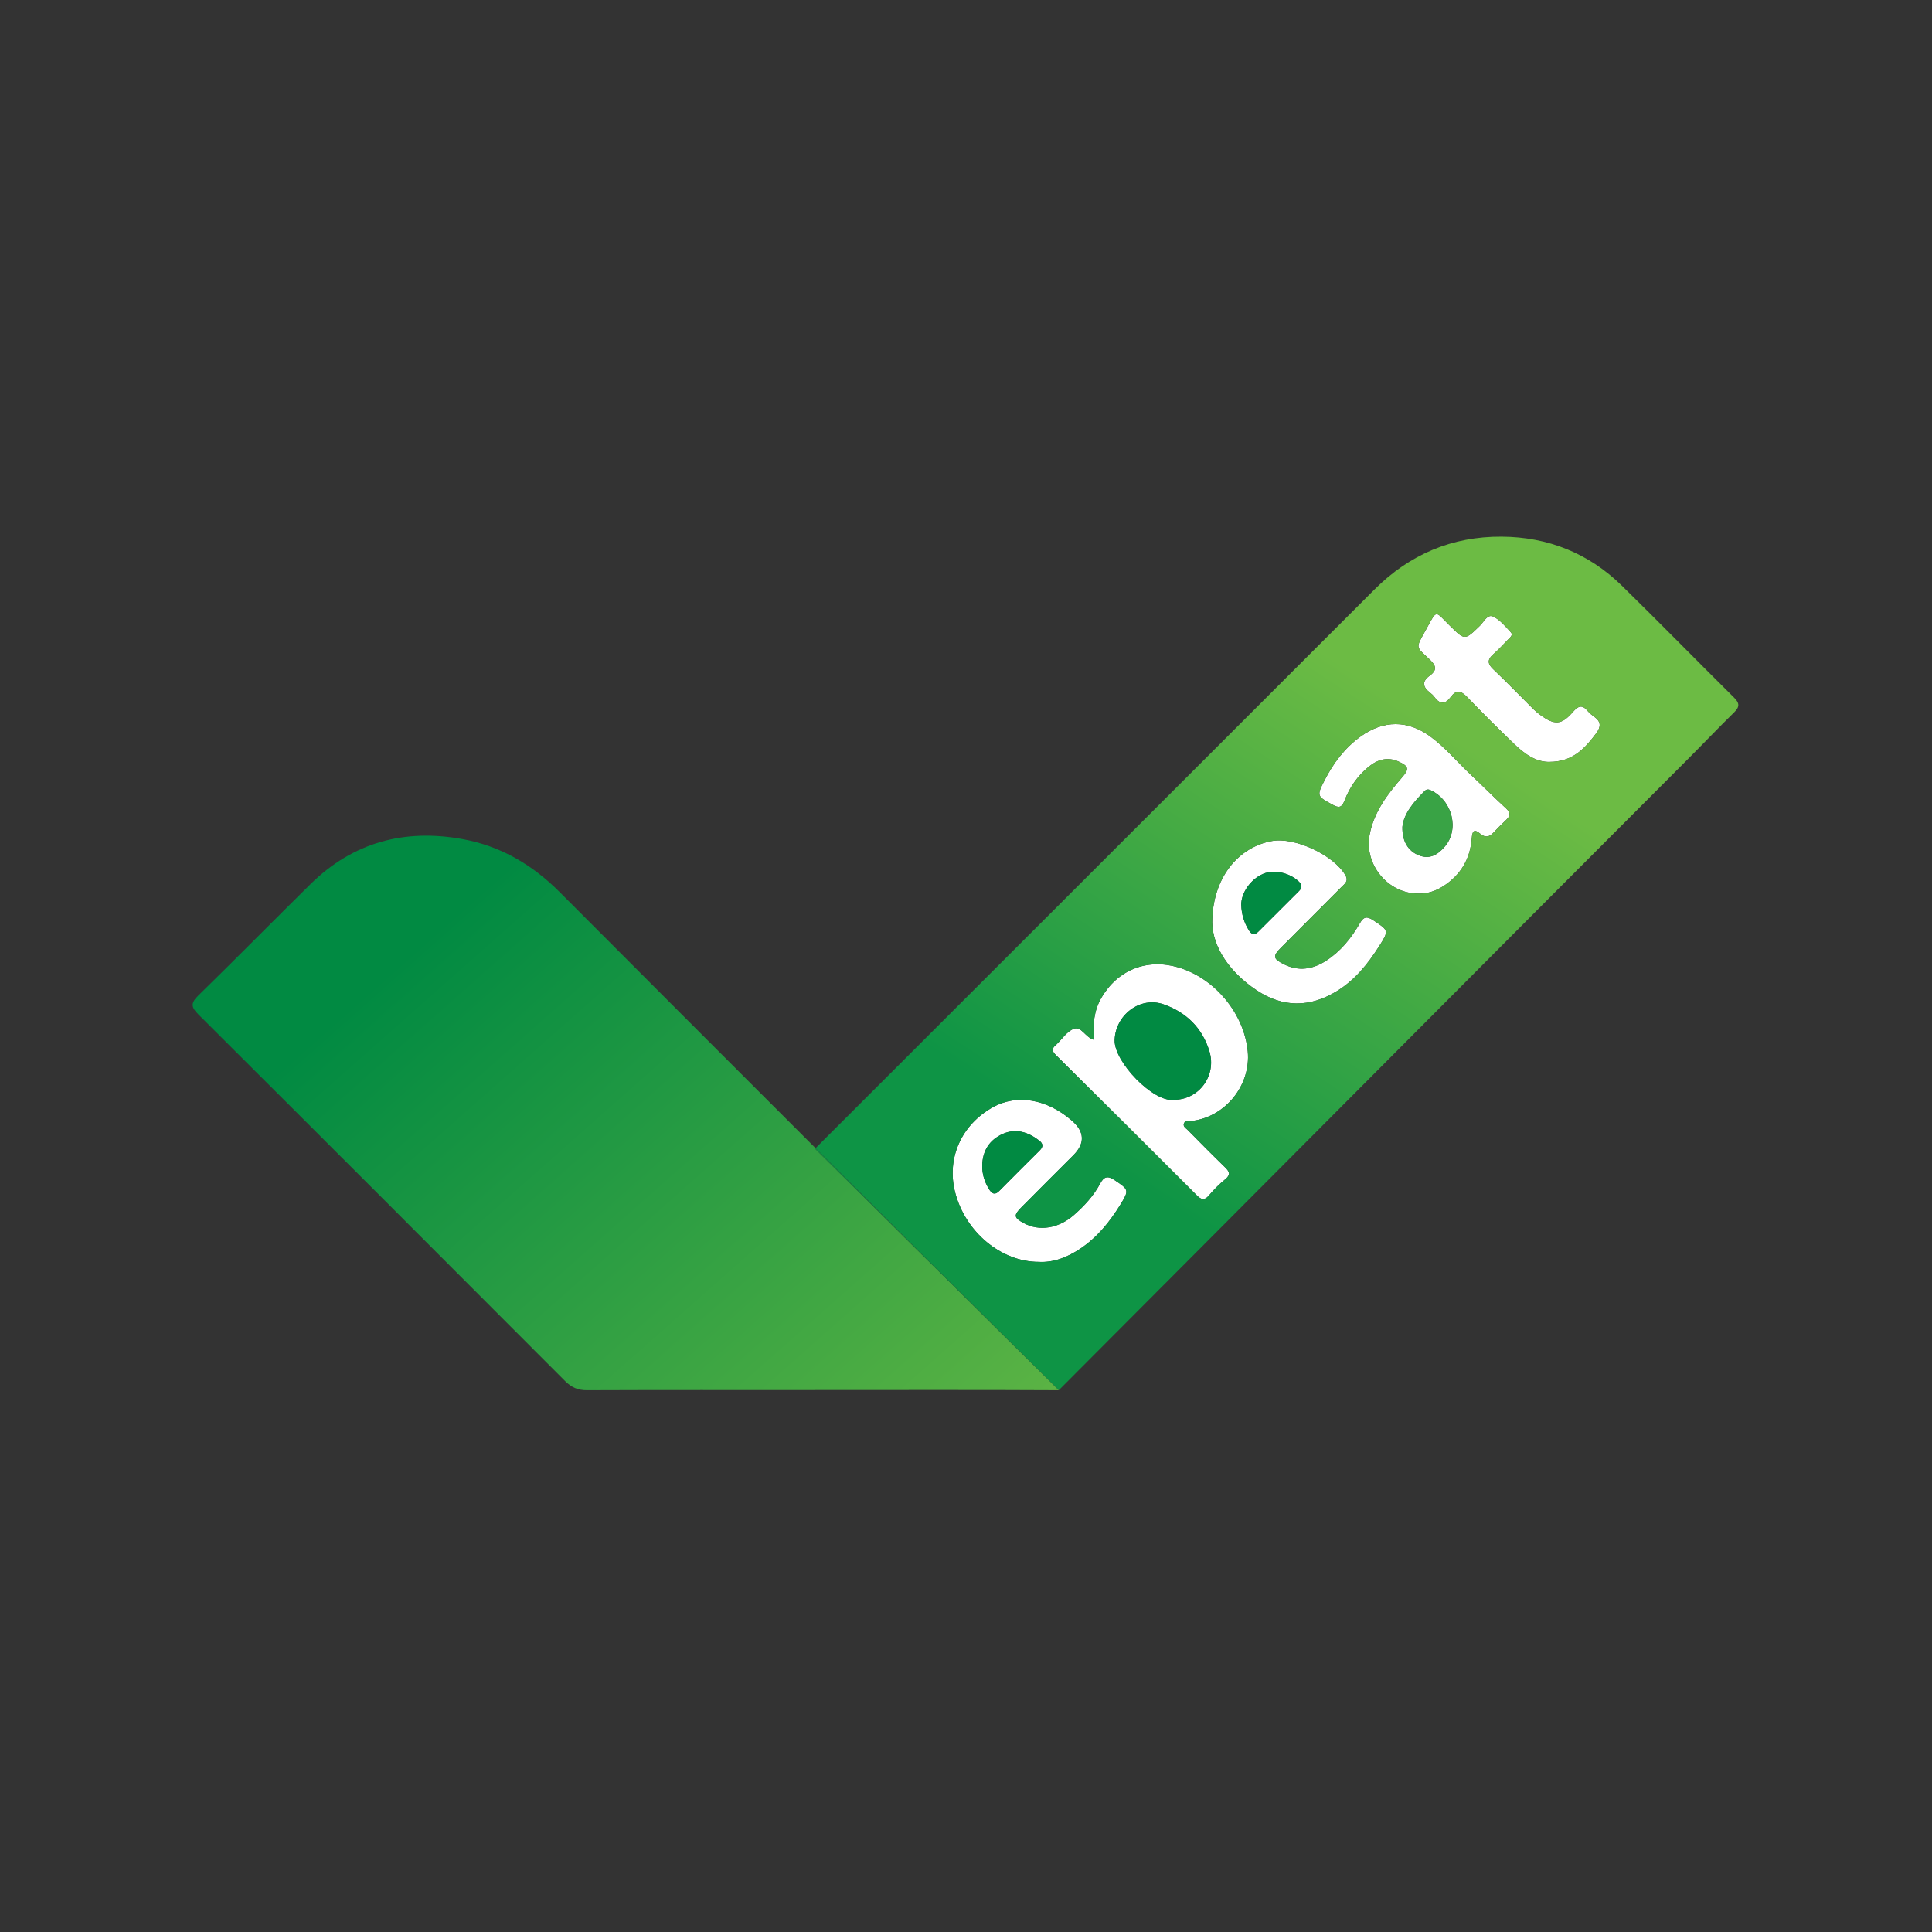 <svg width="50" height="50" viewBox="0 0 50 50" fill="none" xmlns="http://www.w3.org/2000/svg">
<rect x="0" y="0" width="50" height="50" fill="#333333" stroke="none"/>
<path d="M41.262 18.552C41.438 18.677 41.434 18.812 41.31 18.977C41.018 19.369 40.701 19.715 40.107 19.717C39.761 19.729 39.464 19.519 39.198 19.264C38.78 18.864 38.37 18.456 37.969 18.038C37.81 17.872 37.685 17.847 37.544 18.039C37.407 18.225 37.271 18.238 37.128 18.044C37.095 18 37.054 17.959 37.01 17.926C36.821 17.78 36.79 17.638 37.003 17.485C37.175 17.361 37.186 17.245 37.017 17.084C36.634 16.717 36.623 16.804 36.905 16.294C37.201 15.76 37.124 15.801 37.524 16.195C37.912 16.576 37.906 16.576 38.303 16.191C38.404 16.093 38.492 15.885 38.645 15.957C38.822 16.042 38.961 16.214 39.1 16.364C39.166 16.435 39.079 16.499 39.029 16.55C38.905 16.678 38.785 16.809 38.652 16.926C38.502 17.057 38.481 17.164 38.639 17.314C38.997 17.654 39.34 18.011 39.691 18.359C39.744 18.411 39.803 18.459 39.863 18.503C40.23 18.771 40.411 18.767 40.704 18.428C40.848 18.262 40.949 18.23 41.093 18.405C41.141 18.461 41.201 18.509 41.262 18.552Z" fill="white"/>
<path d="M38.971 20.916C39.09 21.024 39.099 21.106 38.985 21.214C38.869 21.323 38.756 21.435 38.648 21.551C38.54 21.666 38.435 21.683 38.308 21.577C38.133 21.43 38.102 21.529 38.089 21.701C38.047 22.239 37.794 22.656 37.337 22.944C37.143 23.065 36.932 23.134 36.7 23.125C35.92 23.126 35.301 22.374 35.445 21.606C35.557 21.012 35.907 20.555 36.289 20.115C36.475 19.902 36.457 19.831 36.203 19.713C35.914 19.579 35.656 19.653 35.422 19.843C35.133 20.078 34.927 20.378 34.795 20.722C34.726 20.901 34.652 20.917 34.488 20.827C34.084 20.606 34.07 20.603 34.279 20.196C34.506 19.751 34.801 19.358 35.212 19.061C35.806 18.633 36.436 18.631 37.025 19.067C37.41 19.351 37.714 19.722 38.061 20.047C38.367 20.334 38.661 20.633 38.971 20.916ZM37.384 21.918C37.778 21.471 37.591 20.715 37.025 20.451C36.967 20.424 36.917 20.424 36.873 20.468C36.587 20.753 36.33 21.055 36.294 21.399C36.285 21.78 36.45 22.03 36.721 22.136C37.002 22.247 37.207 22.12 37.384 21.918Z" fill="white"/>
<path d="M35.539 23.816C35.944 24.082 35.952 24.08 35.684 24.5C35.396 24.951 35.065 25.363 34.599 25.649C33.901 26.078 33.2 26.08 32.522 25.628C31.815 25.157 31.385 24.51 31.372 23.876C31.376 22.724 32.042 21.922 32.922 21.765C33.517 21.66 34.517 22.132 34.818 22.65C34.908 22.805 34.801 22.873 34.718 22.956C34.199 23.478 33.676 23.998 33.157 24.52C32.932 24.744 32.943 24.814 33.231 24.957C33.611 25.146 33.977 25.085 34.319 24.864C34.695 24.621 34.971 24.279 35.191 23.896C35.292 23.719 35.377 23.709 35.539 23.816ZM33.615 23.064C33.709 22.97 33.701 22.897 33.605 22.807C33.368 22.586 32.973 22.497 32.694 22.614C32.367 22.751 32.124 23.105 32.123 23.411C32.131 23.673 32.201 23.883 32.321 24.076C32.39 24.189 32.469 24.208 32.567 24.11C32.916 23.76 33.265 23.411 33.615 23.064Z" fill="white"/>
<path d="M32.292 27.211C32.375 28.094 31.701 28.921 30.824 29.012C30.761 29.018 30.68 28.995 30.645 29.061C30.601 29.149 30.689 29.195 30.738 29.244C31.058 29.569 31.38 29.895 31.708 30.213C31.826 30.328 31.849 30.407 31.705 30.523C31.553 30.646 31.414 30.787 31.288 30.936C31.17 31.074 31.088 31.05 30.972 30.934C29.759 29.72 28.543 28.509 27.323 27.301C27.229 27.207 27.213 27.138 27.319 27.052C27.325 27.047 27.331 27.039 27.338 27.033C27.486 26.892 27.612 26.693 27.789 26.625C27.985 26.549 28.081 26.844 28.313 26.911C28.278 26.513 28.313 26.154 28.501 25.828C28.921 25.1 29.682 24.798 30.488 25.034C31.438 25.312 32.2 26.231 32.292 27.211ZM30.373 28.461C31.018 28.47 31.493 27.846 31.299 27.206C31.118 26.606 30.702 26.198 30.114 25.992C29.505 25.778 28.869 26.267 28.847 26.914C28.826 27.479 29.854 28.536 30.373 28.461Z" fill="white"/>
<path d="M28.841 30.538C29.216 30.789 29.229 30.797 28.988 31.187C28.715 31.627 28.394 32.023 27.958 32.315C27.624 32.539 27.265 32.679 26.881 32.657C25.906 32.657 24.982 31.88 24.72 30.861C24.492 29.979 24.876 29.111 25.696 28.654C26.319 28.308 27.09 28.439 27.738 29C28.073 29.291 28.085 29.59 27.776 29.9C27.327 30.349 26.877 30.796 26.431 31.247C26.226 31.453 26.24 31.516 26.496 31.655C26.896 31.871 27.393 31.794 27.792 31.445C28.06 31.21 28.301 30.949 28.471 30.633C28.566 30.453 28.661 30.419 28.841 30.538ZM26.909 29.772C27.003 29.678 26.999 29.598 26.894 29.517C26.608 29.299 26.296 29.193 25.952 29.345C25.607 29.499 25.428 29.78 25.42 30.163C25.416 30.386 25.48 30.587 25.596 30.775C25.667 30.889 25.743 30.94 25.859 30.823C26.207 30.471 26.558 30.121 26.909 29.772Z" fill="white"/>
<path d="M44.87 18.046C45.016 18.189 45.032 18.285 44.882 18.433C44.469 18.838 44.07 19.258 43.661 19.667C38.227 25.104 32.83 30.538 27.401 35.979L21.107 29.714C25.911 24.911 30.765 20.064 35.567 15.26C36.479 14.348 37.58 13.88 38.863 13.889C40.059 13.896 41.114 14.316 41.974 15.158C42.949 16.112 43.901 17.087 44.87 18.046ZM41.31 18.977C41.434 18.812 41.438 18.677 41.262 18.552C41.201 18.509 41.141 18.461 41.093 18.405C40.949 18.23 40.848 18.262 40.704 18.428C40.411 18.767 40.23 18.771 39.863 18.503C39.803 18.459 39.744 18.411 39.691 18.359C39.34 18.011 38.997 17.654 38.639 17.314C38.481 17.164 38.502 17.057 38.652 16.926C38.785 16.809 38.905 16.678 39.029 16.55C39.079 16.499 39.166 16.435 39.1 16.364C38.961 16.214 38.822 16.042 38.645 15.957C38.492 15.885 38.404 16.093 38.303 16.191C37.906 16.576 37.912 16.576 37.524 16.195C37.124 15.801 37.201 15.76 36.905 16.294C36.623 16.804 36.634 16.717 37.017 17.084C37.186 17.245 37.175 17.361 37.003 17.485C36.79 17.638 36.821 17.78 37.01 17.926C37.054 17.959 37.095 18 37.128 18.044C37.271 18.238 37.407 18.225 37.544 18.039C37.685 17.847 37.81 17.872 37.969 18.038C38.37 18.456 38.78 18.864 39.198 19.264C39.464 19.519 39.761 19.729 40.107 19.717C40.701 19.715 41.018 19.369 41.31 18.977ZM38.985 21.214C39.099 21.106 39.09 21.024 38.971 20.916C38.661 20.633 38.367 20.334 38.061 20.047C37.714 19.722 37.41 19.351 37.025 19.067C36.436 18.631 35.806 18.633 35.212 19.061C34.801 19.358 34.506 19.751 34.279 20.196C34.07 20.603 34.084 20.606 34.488 20.827C34.652 20.917 34.726 20.901 34.795 20.722C34.927 20.378 35.133 20.078 35.422 19.843C35.656 19.653 35.914 19.579 36.203 19.713C36.457 19.831 36.475 19.902 36.289 20.115C35.907 20.555 35.557 21.012 35.445 21.606C35.301 22.374 35.92 23.126 36.7 23.125C36.932 23.134 37.143 23.065 37.337 22.944C37.794 22.656 38.047 22.239 38.089 21.701C38.102 21.529 38.133 21.43 38.308 21.577C38.435 21.683 38.54 21.666 38.648 21.551C38.756 21.435 38.869 21.323 38.985 21.214ZM35.684 24.5C35.952 24.08 35.944 24.082 35.539 23.816C35.377 23.709 35.292 23.719 35.191 23.896C34.971 24.279 34.695 24.621 34.319 24.864C33.977 25.085 33.611 25.146 33.231 24.957C32.943 24.814 32.932 24.744 33.157 24.52C33.676 23.998 34.199 23.478 34.718 22.956C34.801 22.873 34.908 22.805 34.818 22.65C34.517 22.132 33.517 21.66 32.922 21.765C32.042 21.922 31.376 22.724 31.372 23.876C31.385 24.51 31.815 25.157 32.522 25.628C33.2 26.08 33.901 26.078 34.599 25.649C35.065 25.363 35.396 24.951 35.684 24.5ZM30.824 29.012C31.701 28.921 32.375 28.094 32.292 27.211C32.2 26.231 31.438 25.312 30.488 25.034C29.682 24.798 28.921 25.1 28.501 25.828C28.313 26.154 28.278 26.513 28.313 26.911C28.081 26.844 27.985 26.549 27.789 26.625C27.612 26.693 27.486 26.892 27.338 27.033C27.331 27.039 27.325 27.047 27.319 27.052C27.213 27.138 27.229 27.207 27.323 27.301C28.543 28.509 29.759 29.72 30.972 30.934C31.088 31.05 31.17 31.074 31.288 30.936C31.414 30.787 31.553 30.646 31.705 30.523C31.849 30.407 31.826 30.328 31.708 30.213C31.38 29.895 31.058 29.569 30.738 29.244C30.689 29.195 30.601 29.149 30.645 29.061C30.68 28.995 30.761 29.018 30.824 29.012ZM28.988 31.187C29.229 30.797 29.216 30.789 28.841 30.538C28.661 30.419 28.566 30.453 28.471 30.633C28.301 30.949 28.06 31.21 27.792 31.445C27.393 31.794 26.896 31.871 26.496 31.655C26.24 31.516 26.226 31.453 26.431 31.247C26.877 30.796 27.327 30.349 27.776 29.9C28.085 29.59 28.073 29.291 27.738 29C27.09 28.439 26.319 28.308 25.696 28.654C24.876 29.111 24.492 29.979 24.72 30.861C24.982 31.88 25.906 32.657 26.881 32.657C27.265 32.679 27.624 32.539 27.958 32.315C28.394 32.023 28.715 31.627 28.988 31.187Z" fill="url(#paint0_linear_9176_12120)"/>
<path d="M37.025 20.451C37.591 20.715 37.778 21.471 37.384 21.918C37.207 22.12 37.002 22.247 36.721 22.136C36.45 22.03 36.285 21.78 36.294 21.399C36.33 21.055 36.587 20.753 36.873 20.468C36.917 20.424 36.967 20.424 37.025 20.451Z" fill="#39A345"/>
<path d="M33.605 22.807C33.701 22.897 33.709 22.97 33.615 23.064C33.265 23.411 32.916 23.76 32.567 24.11C32.469 24.208 32.39 24.189 32.321 24.076C32.201 23.883 32.131 23.673 32.123 23.411C32.124 23.105 32.367 22.751 32.694 22.614C32.973 22.497 33.368 22.586 33.605 22.807Z" fill="#018A42"/>
<path d="M31.299 27.206C31.493 27.846 31.018 28.47 30.373 28.461C29.854 28.536 28.826 27.479 28.847 26.914C28.869 26.267 29.505 25.778 30.114 25.992C30.702 26.198 31.118 26.606 31.299 27.206Z" fill="#018A42"/>
<path d="M27.401 35.979C25.458 35.968 23.045 35.974 21.103 35.974V35.975C19.132 35.975 17.162 35.971 15.191 35.979C14.957 35.98 14.789 35.906 14.625 35.742C11.465 32.575 8.303 29.411 5.134 26.253C4.945 26.066 4.933 25.959 5.129 25.767C6.104 24.814 7.061 23.843 8.032 22.885C9.135 21.798 10.465 21.442 11.97 21.716C12.956 21.895 13.781 22.381 14.486 23.089C16.589 25.2 18.698 27.305 20.803 29.412L21.107 29.715C21.102 29.719 21.098 29.723 21.094 29.728L23.932 32.541L27.401 35.979Z" fill="url(#paint1_linear_9176_12120)"/>
<path d="M27.401 35.979L23.932 32.541L21.107 29.715L21.107 29.714L27.401 35.979Z" fill="url(#paint2_linear_9176_12120)"/>
<path d="M26.894 29.517C26.999 29.598 27.003 29.678 26.909 29.772C26.558 30.121 26.207 30.471 25.859 30.823C25.743 30.94 25.667 30.889 25.596 30.775C25.48 30.587 25.416 30.386 25.42 30.163C25.428 29.78 25.607 29.499 25.952 29.345C26.296 29.193 26.608 29.299 26.894 29.517Z" fill="#018A42"/>
<path d="M23.932 32.541L21.094 29.728C21.098 29.723 21.102 29.719 21.107 29.715L23.932 32.541Z" fill="url(#paint3_linear_9176_12120)"/>
<path d="M21.107 29.714L21.107 29.715L20.803 29.412L21.107 29.714Z" fill="url(#paint4_linear_9176_12120)"/>
<defs>
<linearGradient id="paint0_linear_9176_12120" x1="13.383" y1="30.492" x2="29.254" y2="6.321" gradientUnits="userSpaceOnUse">
<stop offset="0.27" stop-color="#0E9445"/>
<stop offset="0.3" stop-color="#0E9445"/>
<stop offset="0.79" stop-color="#6CBB44"/>
</linearGradient>
<linearGradient id="paint1_linear_9176_12120" x1="11.873" y1="17.316" x2="35.642" y2="44.153" gradientUnits="userSpaceOnUse">
<stop offset="0.13" stop-color="#018A42"/>
<stop offset="0.78" stop-color="#6CBB44"/>
</linearGradient>
<linearGradient id="paint2_linear_9176_12120" x1="38.922" y1="17.904" x2="93.165" y2="-70.98" gradientUnits="userSpaceOnUse">
<stop offset="0.27" stop-color="#0E9445"/>
<stop offset="0.3" stop-color="#0E9445"/>
<stop offset="0.79" stop-color="#6CBB44"/>
</linearGradient>
<linearGradient id="paint3_linear_9176_12120" x1="57.307" y1="8.675" x2="177.556" y2="-188.411" gradientUnits="userSpaceOnUse">
<stop offset="0.27" stop-color="#0E9445"/>
<stop offset="0.3" stop-color="#0E9445"/>
<stop offset="0.79" stop-color="#6CBB44"/>
</linearGradient>
<linearGradient id="paint4_linear_9176_12120" x1="11.886" y1="20.732" x2="27.436" y2="35.875" gradientUnits="userSpaceOnUse">
<stop offset="0.13" stop-color="#018A42"/>
<stop offset="0.78" stop-color="#6CBB44"/>
</linearGradient>
</defs>
</svg>
